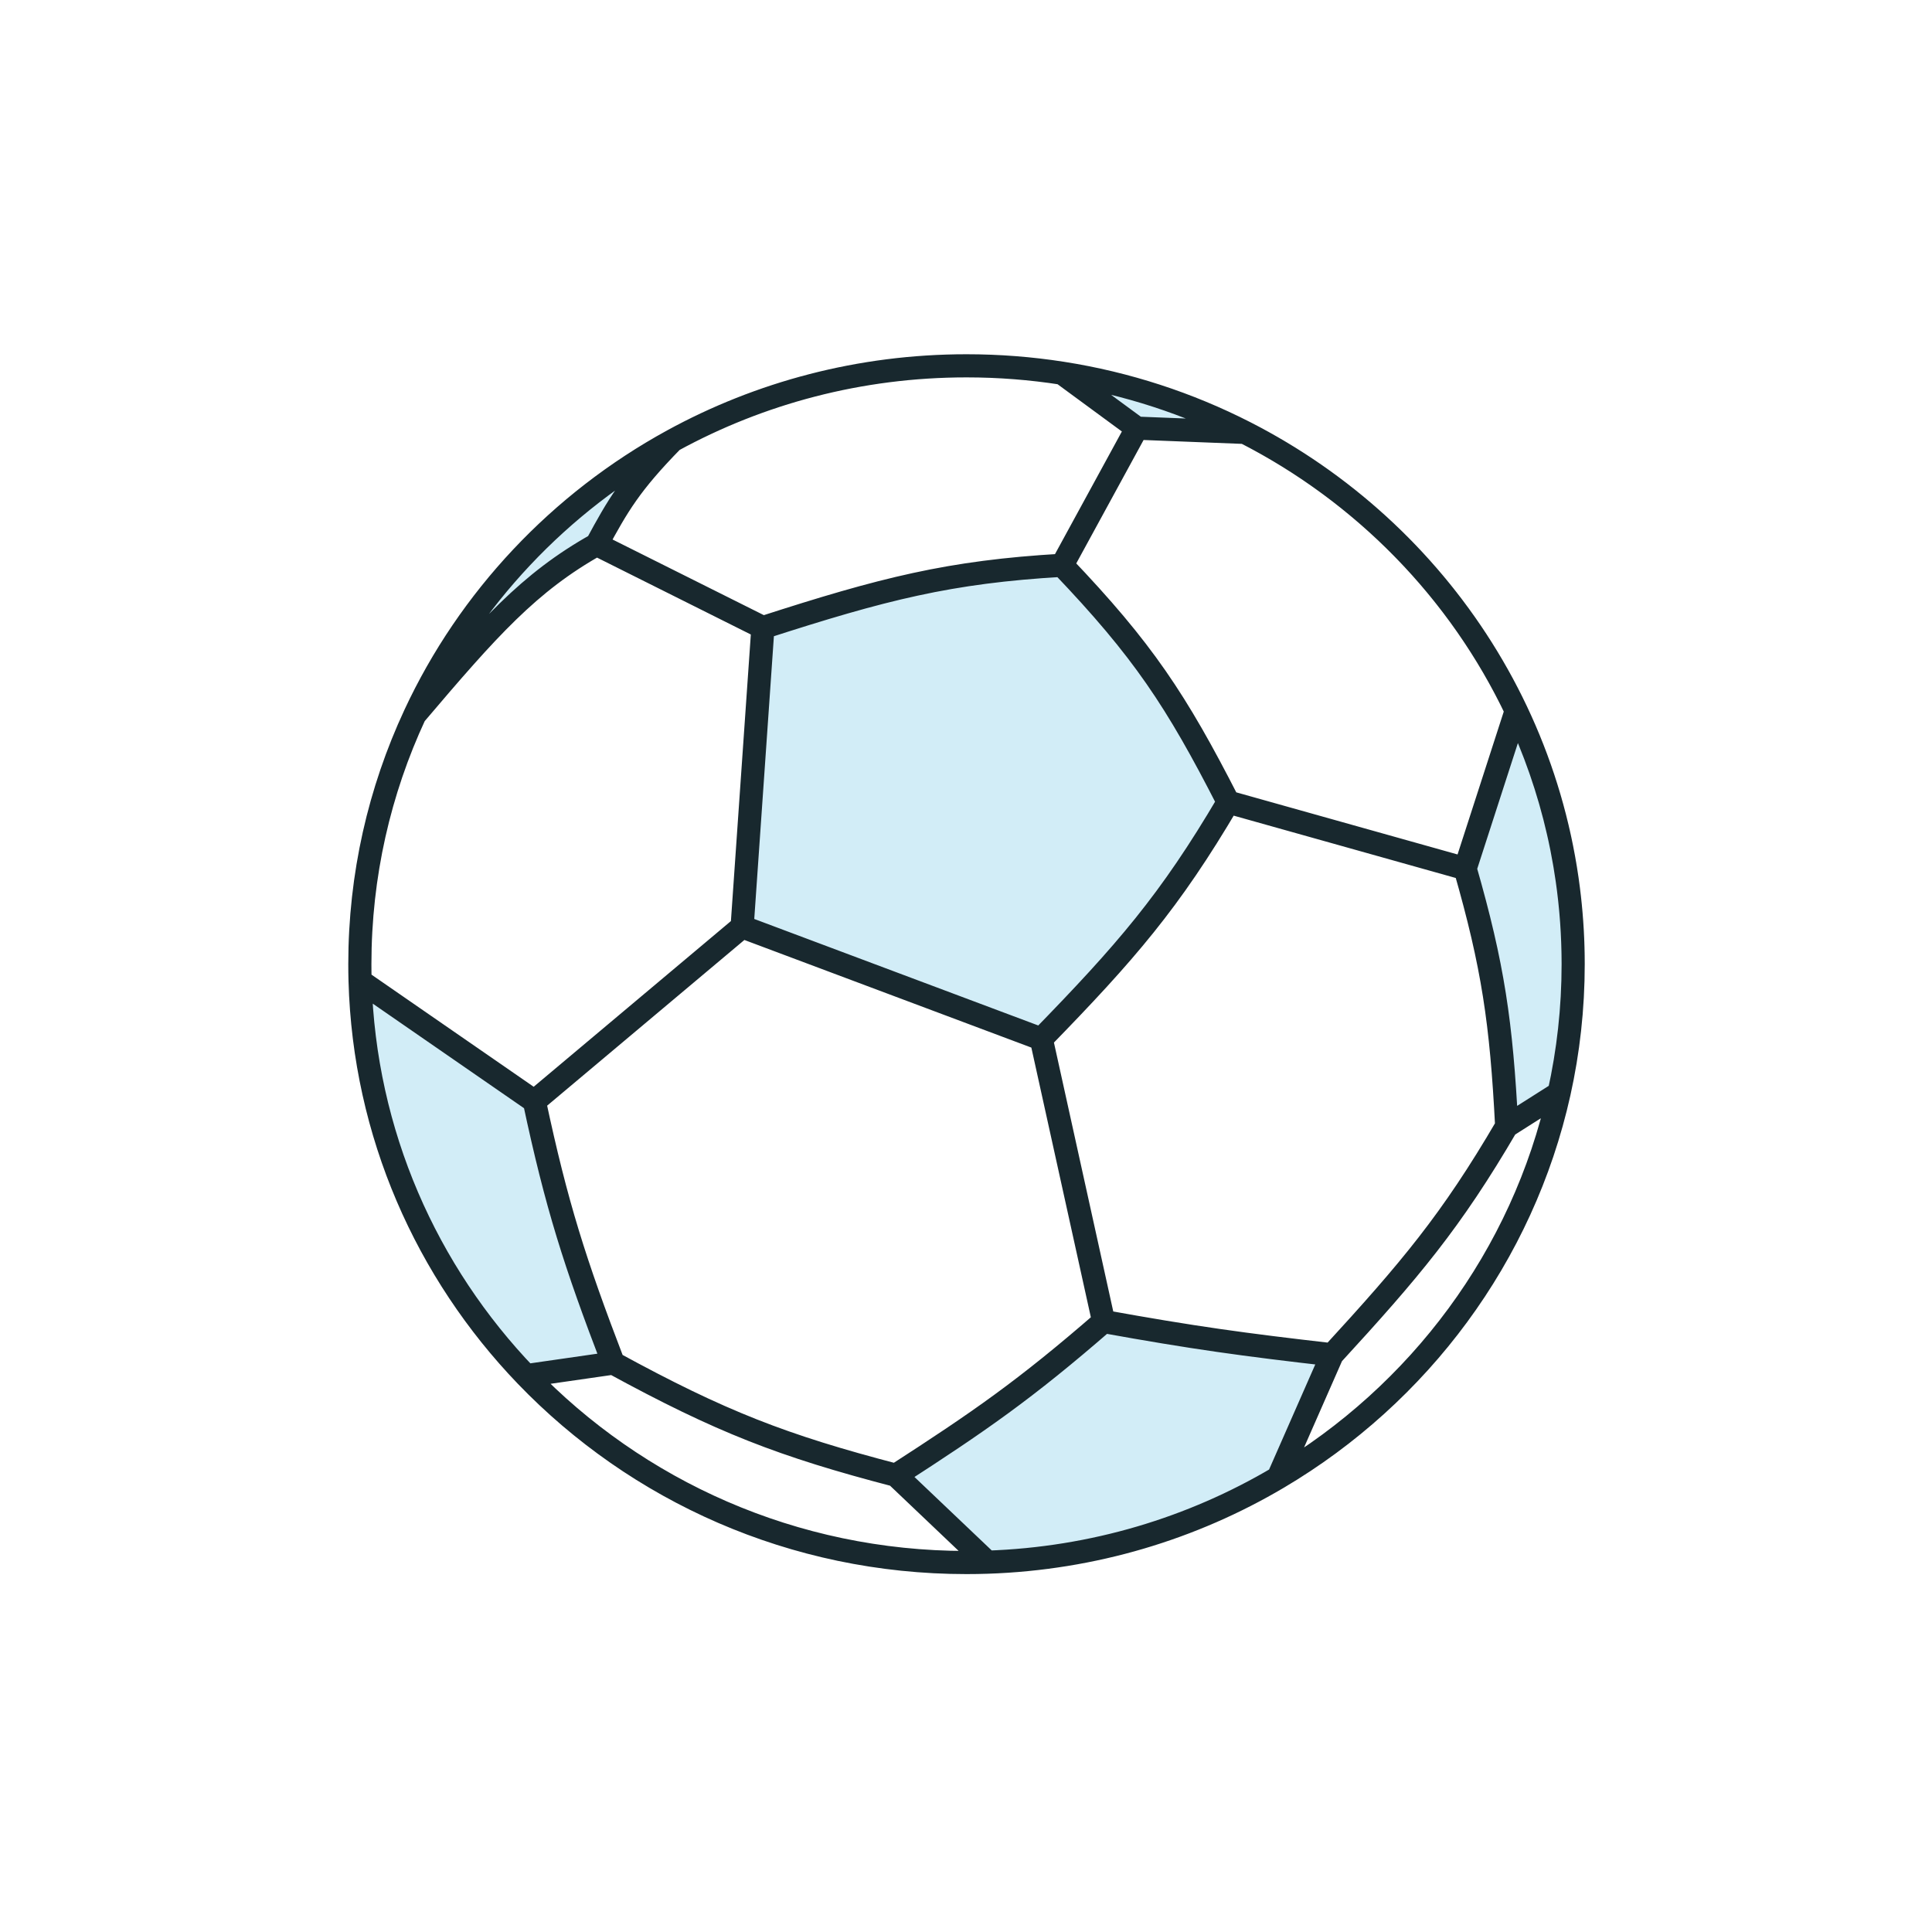<svg width="167" height="167" viewBox="0 0 167 167" fill="none" xmlns="http://www.w3.org/2000/svg">
<g filter="url(#filter0_d_2620_16510)">
<path d="M64.148 75.609L90.009 85.307C97.33 77.793 101.115 73.428 106.172 64.834C101.671 56.025 98.791 51.678 91.805 44.361C82.076 44.927 76.342 46.388 65.944 49.749L64.148 75.609Z" fill="#D2EDF7"/>
<path d="M91.805 44.361C98.791 51.678 101.671 56.025 106.172 64.834L126.645 70.581L131.059 56.932C126.148 46.588 117.866 38.111 107.608 32.877L98.27 32.509L91.805 44.361Z" fill="white"/>
<path d="M65.944 49.749C76.342 46.388 82.076 44.927 91.805 44.361L98.27 32.509L91.805 27.759C89.114 27.339 86.355 27.121 83.544 27.121C74.326 27.121 65.664 29.467 58.137 33.586C54.489 37.306 53.394 39.204 51.577 42.566L65.944 49.749Z" fill="white"/>
<path d="M64.148 75.609L65.944 49.749L51.577 42.566C45.733 45.838 42.205 49.817 35.859 57.292C32.806 63.852 31.105 71.151 31.105 78.842C31.105 79.323 31.111 79.801 31.124 80.279L46.19 90.695L64.148 75.609Z" fill="white"/>
<path d="M95.397 109.731L90.009 85.307L64.148 75.609L46.19 90.695C48.108 99.698 49.687 104.642 53.014 113.323C62.318 118.4 67.653 120.468 77.438 123.02C84.617 118.385 88.591 115.647 95.397 109.731Z" fill="white"/>
<path d="M53.014 113.323C49.687 104.642 48.108 99.698 46.19 90.695L31.124 80.279C31.49 93.489 36.877 105.462 45.471 114.409L53.014 113.323Z" fill="#D2EDF7"/>
<path d="M83.544 130.563C84.145 130.563 84.743 130.553 85.34 130.533L77.438 123.02C67.653 120.468 62.318 118.4 53.014 113.323L45.471 114.409C55.029 124.358 68.551 130.563 83.544 130.563Z" fill="white"/>
<path d="M115.151 112.604C107.472 111.726 103.151 111.132 95.397 109.731C88.591 115.647 84.617 118.385 77.438 123.02L85.34 130.533C94.513 130.229 103.089 127.6 110.482 123.226L115.151 112.604Z" fill="#D2EDF7"/>
<path d="M90.009 85.307L95.397 109.731C103.151 111.132 107.472 111.726 115.151 112.604C121.885 105.27 125.441 101.058 130.236 92.85C129.778 83.901 129.061 78.994 126.645 70.581L106.172 64.834C101.115 73.428 97.33 77.793 90.009 85.307Z" fill="white"/>
<path d="M130.236 92.85C125.441 101.058 121.885 105.27 115.151 112.604L110.482 123.226C122.661 116.02 131.629 104.075 134.765 89.976L130.236 92.85Z" fill="white"/>
<path d="M131.059 56.932L126.645 70.581C129.061 78.994 129.778 83.901 130.236 92.85L134.765 89.976C135.563 86.39 135.983 82.665 135.983 78.842C135.983 71.01 134.218 63.585 131.059 56.932Z" fill="#D2EDF7"/>
<path d="M51.577 42.566C53.394 39.204 54.489 37.306 58.137 33.586C48.383 38.925 40.536 47.242 35.859 57.292C42.205 49.817 45.733 45.838 51.577 42.566Z" fill="#D2EDF7"/>
<path d="M91.805 27.759L98.27 32.509L107.608 32.877C102.736 30.39 97.419 28.635 91.805 27.759Z" fill="#D2EDF7"/>
<path d="M135.983 78.842C135.983 82.665 135.563 86.39 134.765 89.976M135.983 78.842C135.983 58.833 124.463 41.478 107.608 32.877M135.983 78.842C135.983 71.01 134.218 63.585 131.059 56.932M95.397 109.731L90.009 85.307M95.397 109.731C103.151 111.132 107.472 111.726 115.151 112.604M95.397 109.731C88.591 115.647 84.617 118.385 77.438 123.02M90.009 85.307L64.148 75.609M90.009 85.307C97.33 77.793 101.115 73.428 106.172 64.834M64.148 75.609L65.944 49.749M64.148 75.609L46.19 90.695M65.944 49.749C76.342 46.388 82.076 44.927 91.805 44.361M65.944 49.749L51.577 42.566M91.805 44.361C98.791 51.678 101.671 56.025 106.172 64.834M91.805 44.361L98.27 32.509M106.172 64.834L126.645 70.581M126.645 70.581L131.059 56.932M126.645 70.581C129.061 78.994 129.778 83.901 130.236 92.85M131.059 56.932C126.148 46.588 117.866 38.111 107.608 32.877M130.236 92.85C125.441 101.058 121.885 105.27 115.151 112.604M130.236 92.85L134.765 89.976M115.151 112.604L110.482 123.226M77.438 123.02L85.34 130.533M77.438 123.02C67.653 120.468 62.318 118.4 53.014 113.323M110.482 123.226C103.089 127.6 94.513 130.229 85.34 130.533M110.482 123.226C122.661 116.02 131.629 104.075 134.765 89.976M85.34 130.533C84.743 130.553 84.145 130.563 83.544 130.563C68.551 130.563 55.029 124.358 45.471 114.409M53.014 113.323C49.687 104.642 48.108 99.698 46.19 90.695M53.014 113.323L45.471 114.409M46.19 90.695L31.124 80.279M31.124 80.279C31.111 79.801 31.105 79.323 31.105 78.842C31.105 71.151 32.806 63.852 35.859 57.292M31.124 80.279C31.49 93.489 36.877 105.462 45.471 114.409M51.577 42.566C53.394 39.204 54.489 37.306 58.137 33.586M51.577 42.566C45.733 45.838 42.205 49.817 35.859 57.292M58.137 33.586C65.664 29.467 74.326 27.121 83.544 27.121C86.355 27.121 89.114 27.339 91.805 27.759M58.137 33.586C48.383 38.925 40.536 47.242 35.859 57.292M98.27 32.509L91.805 27.759M98.27 32.509L107.608 32.877M91.805 27.759C97.419 28.635 102.736 30.39 107.608 32.877" stroke="#18282E" stroke-width="2"/>
</g>
<defs>
<filter id="filter0_d_2620_16510" x="0.104" y="0.621" width="166.879" height="165.441" filterUnits="userSpaceOnUse" color-interpolation-filters="sRGB">
<feFlood flood-opacity="0" result="BackgroundImageFix"/>
<feColorMatrix in="SourceAlpha" type="matrix" values="0 0 0 0 0 0 0 0 0 0 0 0 0 0 0 0 0 0 127 0" result="hardAlpha"/>
<feOffset dy="4.5"/>
<feGaussianBlur stdDeviation="15"/>
<feComposite in2="hardAlpha" operator="out"/>
<feColorMatrix type="matrix" values="0 0 0 0 0 0 0 0 0 0 0 0 0 0 0 0 0 0 0.25 0"/>
<feBlend mode="normal" in2="BackgroundImageFix" result="effect1_dropShadow_2620_16510"/>
<feBlend mode="normal" in="SourceGraphic" in2="effect1_dropShadow_2620_16510" result="shape"/>
</filter>
</defs>
</svg>
